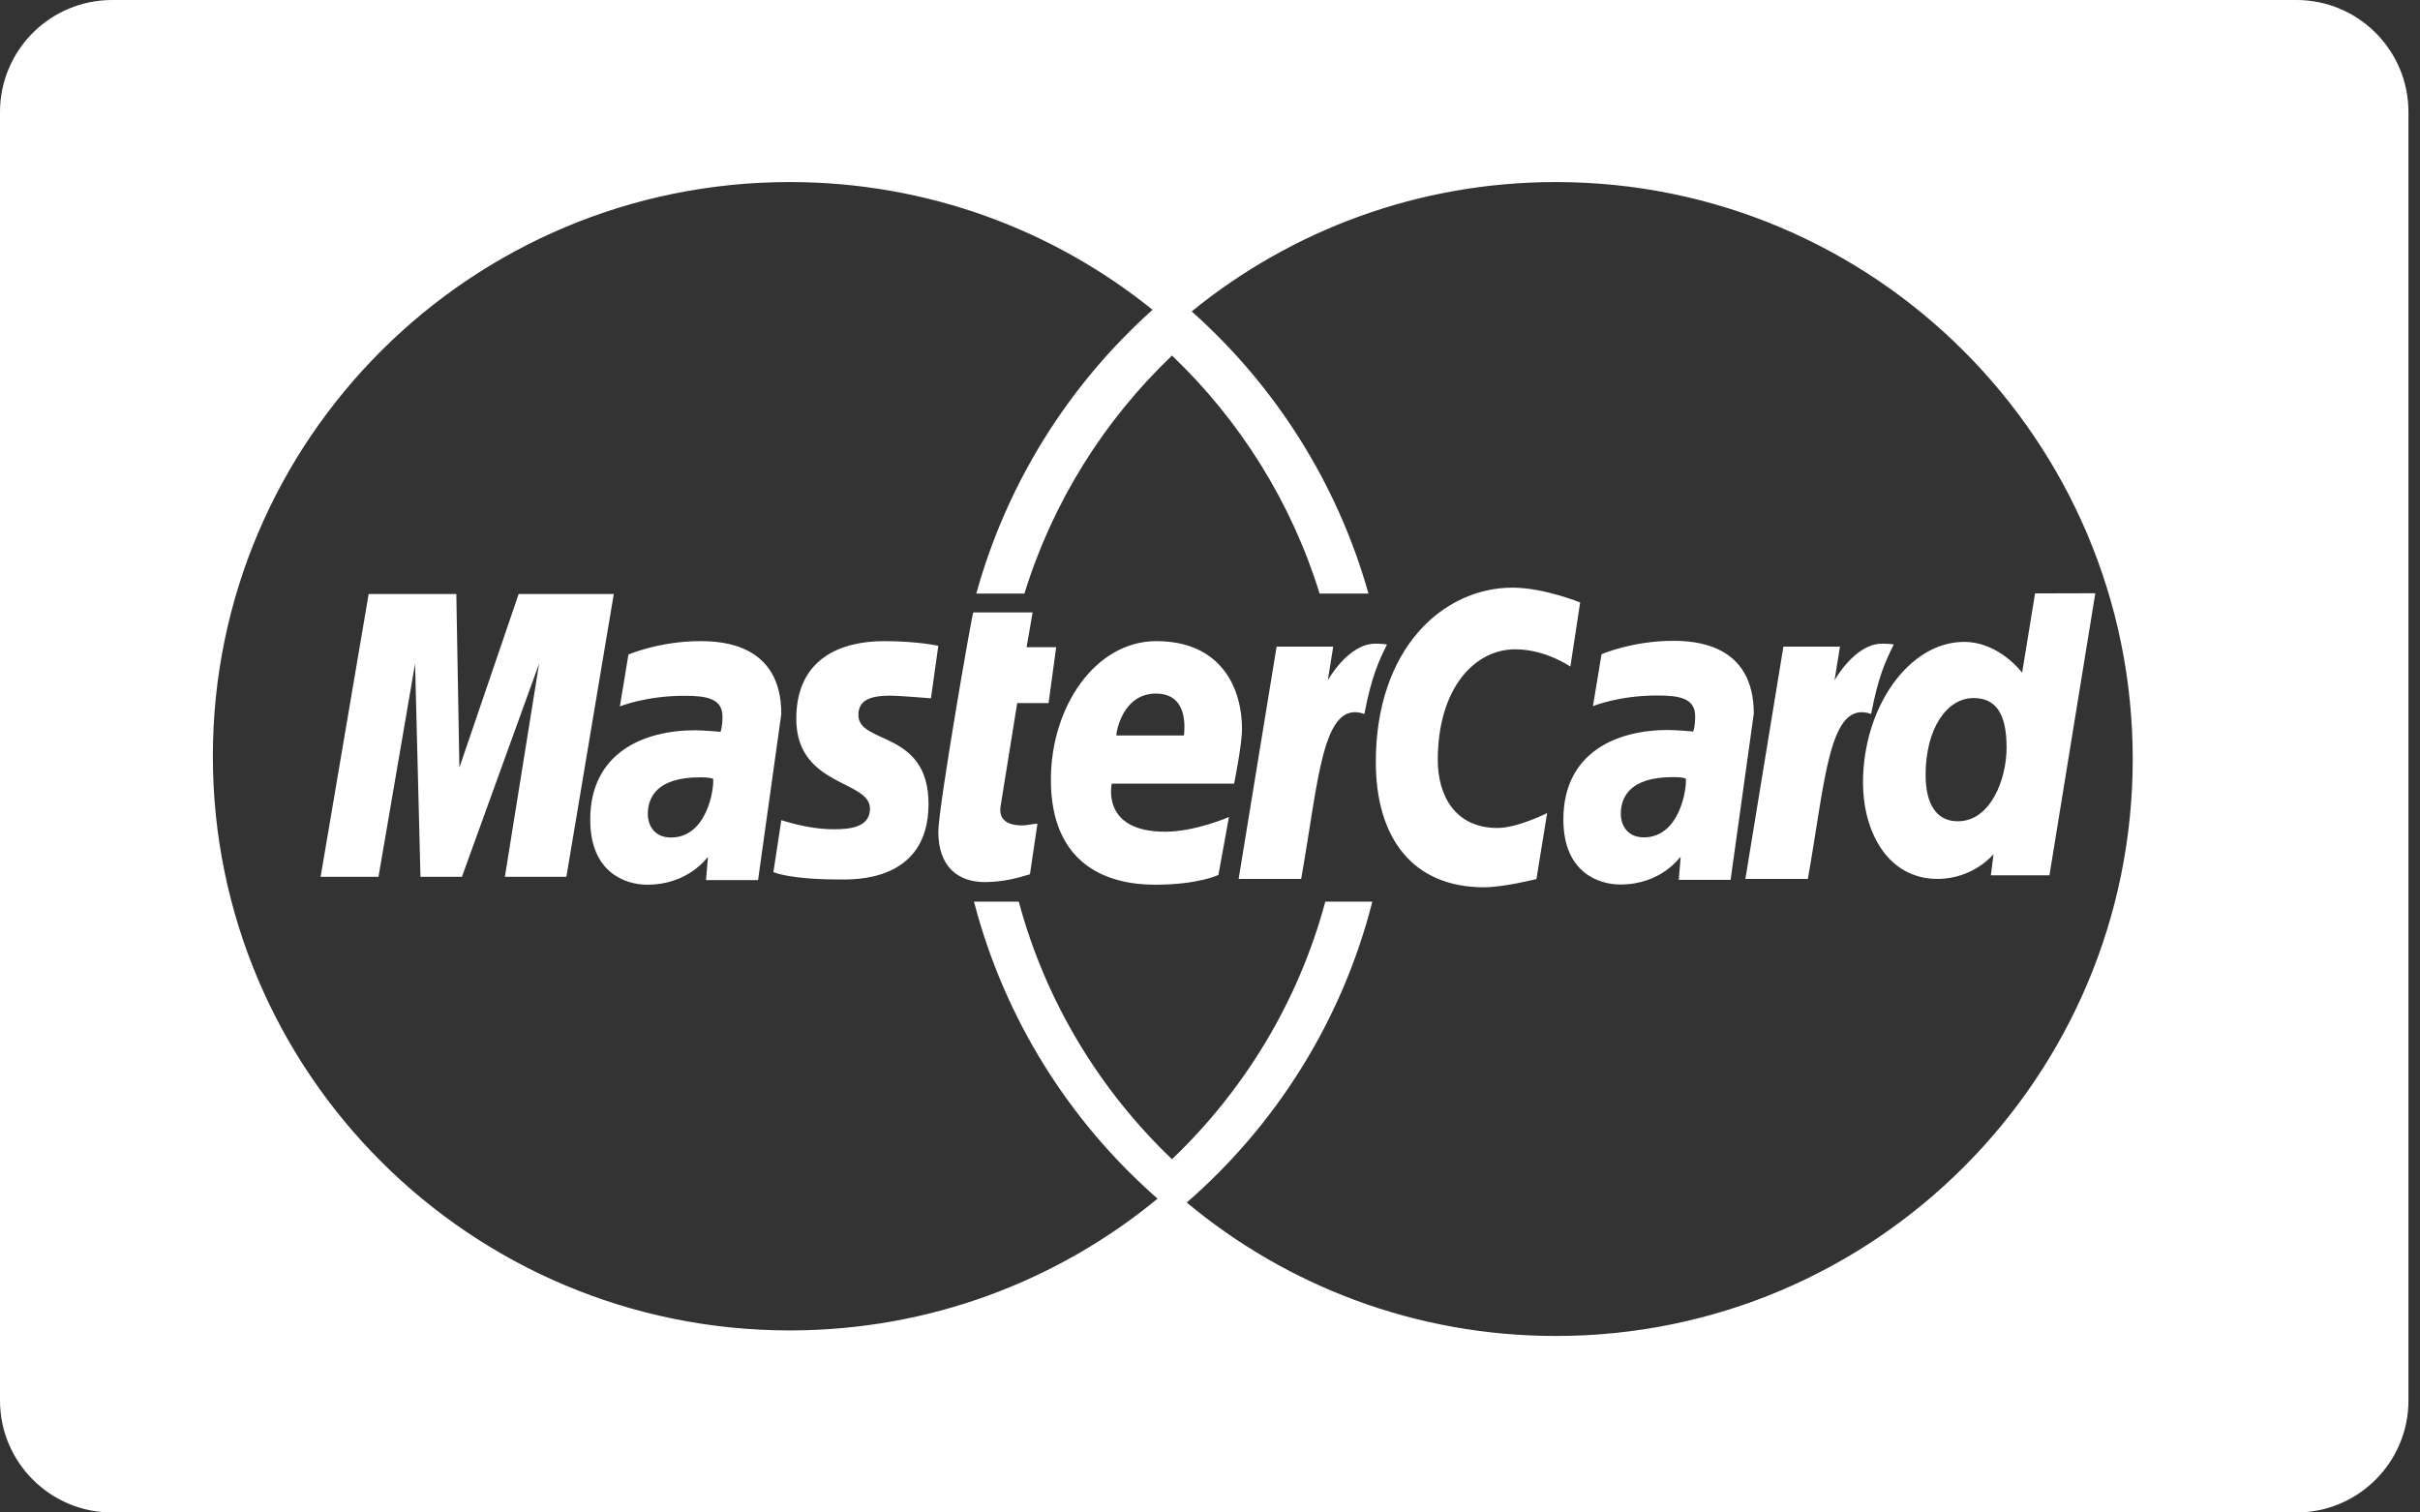 <svg width="48" height="30" viewBox="0 0 48 30" fill="none" xmlns="http://www.w3.org/2000/svg">
<rect x="0" y="0" width="48" height="30" fill="#333333" stroke="none"/>
<path d="M2.223 4.81088e-05C0.996 4.81088e-05 0 0.995 0 2.223V27.777C0 29.005 0.996 30 2.223 30H45.548C46.775 30 47.771 29.005 47.771 27.777V2.223C47.771 0.995 46.775 0 45.548 0H2.223L2.223 4.81088e-05ZM15.664 3.611C18.391 3.611 20.895 4.56 22.861 6.145C21.207 7.624 19.974 9.569 19.365 11.773H20.319C20.881 9.954 21.901 8.336 23.246 7.052C24.591 8.336 25.612 9.954 26.174 11.773H27.143C26.526 9.58 25.29 7.648 23.637 6.177C25.607 4.573 28.121 3.611 30.86 3.611C37.179 3.611 42.302 8.735 42.302 15.055C42.302 21.376 37.179 26.499 30.86 26.499C28.076 26.499 25.523 25.506 23.539 23.852C25.314 22.308 26.622 20.239 27.22 17.884H26.287C25.756 19.86 24.687 21.618 23.246 22.993C21.806 21.618 20.738 19.86 20.207 17.884H19.319C19.921 20.205 21.212 22.245 22.96 23.775C20.979 25.407 18.437 26.389 15.664 26.389C9.345 26.389 4.222 21.29 4.222 15C4.222 8.71 9.345 3.611 15.664 3.611ZM30.001 11.656C28.627 11.656 27.289 12.858 27.289 15.115C27.289 16.611 28.012 17.599 29.433 17.599C29.834 17.599 30.475 17.435 30.475 17.435L30.687 16.127C30.687 16.127 30.102 16.423 29.701 16.423C28.857 16.423 28.518 15.773 28.518 15.075C28.518 13.658 29.244 12.879 30.054 12.879C30.66 12.879 31.148 13.222 31.148 13.222L31.342 11.95C31.342 11.95 30.62 11.656 30.001 11.656ZM41.56 11.767L40.365 11.77L40.108 13.343C40.108 13.343 39.658 12.732 38.956 12.732C37.862 12.732 36.952 14.031 36.952 15.524C36.952 16.488 37.437 17.433 38.43 17.433C39.145 17.433 39.541 16.942 39.541 16.942L39.488 17.362H40.65L41.56 11.767ZM7.312 11.783L6.359 17.392H7.507L8.233 13.162L8.34 17.392H9.162L10.693 13.162L10.014 17.392H11.234L12.174 11.783H10.287L9.112 15.224L9.051 11.783H7.312L7.312 11.783ZM19.305 12.147C19.279 12.173 18.611 16.026 18.611 16.496C18.611 17.191 19.001 17.501 19.549 17.496C19.941 17.493 20.245 17.394 20.386 17.353C20.401 17.349 20.429 17.341 20.429 17.341L20.577 16.338C20.497 16.338 20.378 16.372 20.274 16.372C19.865 16.372 19.82 16.154 19.846 15.993L20.176 13.946H20.798L20.949 12.837H20.362L20.482 12.147H19.305ZM33.181 12.711C32.38 12.711 31.766 12.976 31.766 12.976L31.596 14.006C31.596 14.006 32.103 13.795 32.869 13.795C33.304 13.795 33.623 13.845 33.623 14.207C33.623 14.427 33.584 14.509 33.584 14.509C33.584 14.509 33.24 14.479 33.081 14.479C32.071 14.479 31.009 14.922 31.009 16.254C31.009 17.304 31.706 17.544 32.138 17.544C32.962 17.544 33.318 16.996 33.336 16.994L33.298 17.451H34.326L34.786 14.155C34.786 12.757 33.595 12.711 33.181 12.711V12.711ZM13.886 12.717C13.082 12.717 12.465 12.982 12.465 12.982L12.295 14.012C12.295 14.012 12.804 13.801 13.573 13.801C14.009 13.801 14.33 13.851 14.33 14.213C14.33 14.433 14.291 14.515 14.291 14.515C14.291 14.515 13.946 14.485 13.786 14.485C12.772 14.485 11.707 14.927 11.707 16.259C11.707 17.308 12.405 17.548 12.838 17.548C13.666 17.548 14.023 17.001 14.042 16.999L14.003 17.456H15.036L15.497 14.161C15.497 12.763 14.302 12.717 13.886 12.717V12.717ZM17.535 12.717C16.671 12.717 15.794 13.066 15.794 14.257C15.794 15.606 17.256 15.469 17.256 16.038C17.256 16.417 16.848 16.448 16.533 16.448C15.989 16.448 15.499 16.26 15.497 16.269L15.34 17.299C15.368 17.308 15.672 17.444 16.651 17.444C16.914 17.444 18.417 17.511 18.417 15.945C18.417 14.481 17.026 14.771 17.026 14.183C17.026 13.891 17.252 13.798 17.666 13.798C17.831 13.798 18.465 13.851 18.465 13.851L18.611 12.81C18.611 12.81 18.202 12.717 17.535 12.717ZM22.933 12.717C21.733 12.718 20.844 14.008 20.844 15.466C20.844 17.148 21.958 17.548 22.906 17.548C23.782 17.548 24.167 17.353 24.167 17.353L24.376 16.205C24.376 16.205 23.71 16.497 23.109 16.497C21.828 16.497 22.052 15.543 22.052 15.543H24.478C24.478 15.543 24.635 14.773 24.635 14.458C24.635 13.674 24.243 12.717 22.933 12.717ZM27.279 12.767C26.738 12.767 26.337 13.494 26.337 13.494L26.444 12.826H25.321L24.568 17.433H25.808C26.159 15.466 26.224 13.869 27.062 14.161C27.209 13.4 27.351 13.105 27.511 12.783C27.511 12.783 27.436 12.767 27.279 12.767ZM37.33 12.767C36.789 12.767 36.388 13.494 36.388 13.494L36.495 12.826H35.373L34.619 17.433H35.858C36.209 15.466 36.275 13.869 37.113 14.161C37.26 13.4 37.403 13.105 37.563 12.783C37.563 12.783 37.487 12.767 37.33 12.767ZM22.927 13.757C23.608 13.757 23.484 14.526 23.484 14.588H22.142C22.142 14.509 22.269 13.757 22.927 13.757ZM39.144 13.846C39.577 13.846 39.8 14.139 39.8 14.828C39.8 15.454 39.485 16.29 38.831 16.29C38.398 16.29 38.194 15.932 38.194 15.37C38.194 14.452 38.614 13.846 39.144 13.846ZM33.183 15.414C33.36 15.414 33.396 15.431 33.426 15.439C33.422 15.438 33.421 15.439 33.438 15.442C33.46 15.647 33.314 16.609 32.606 16.609C32.242 16.609 32.148 16.319 32.148 16.148C32.148 15.814 32.322 15.414 33.183 15.414ZM13.888 15.418C14.089 15.418 14.111 15.441 14.145 15.446C14.167 15.652 14.02 16.612 13.31 16.612C12.944 16.612 12.849 16.324 12.849 16.152C12.849 15.819 13.024 15.418 13.888 15.418Z" fill="white"/>
</svg>
